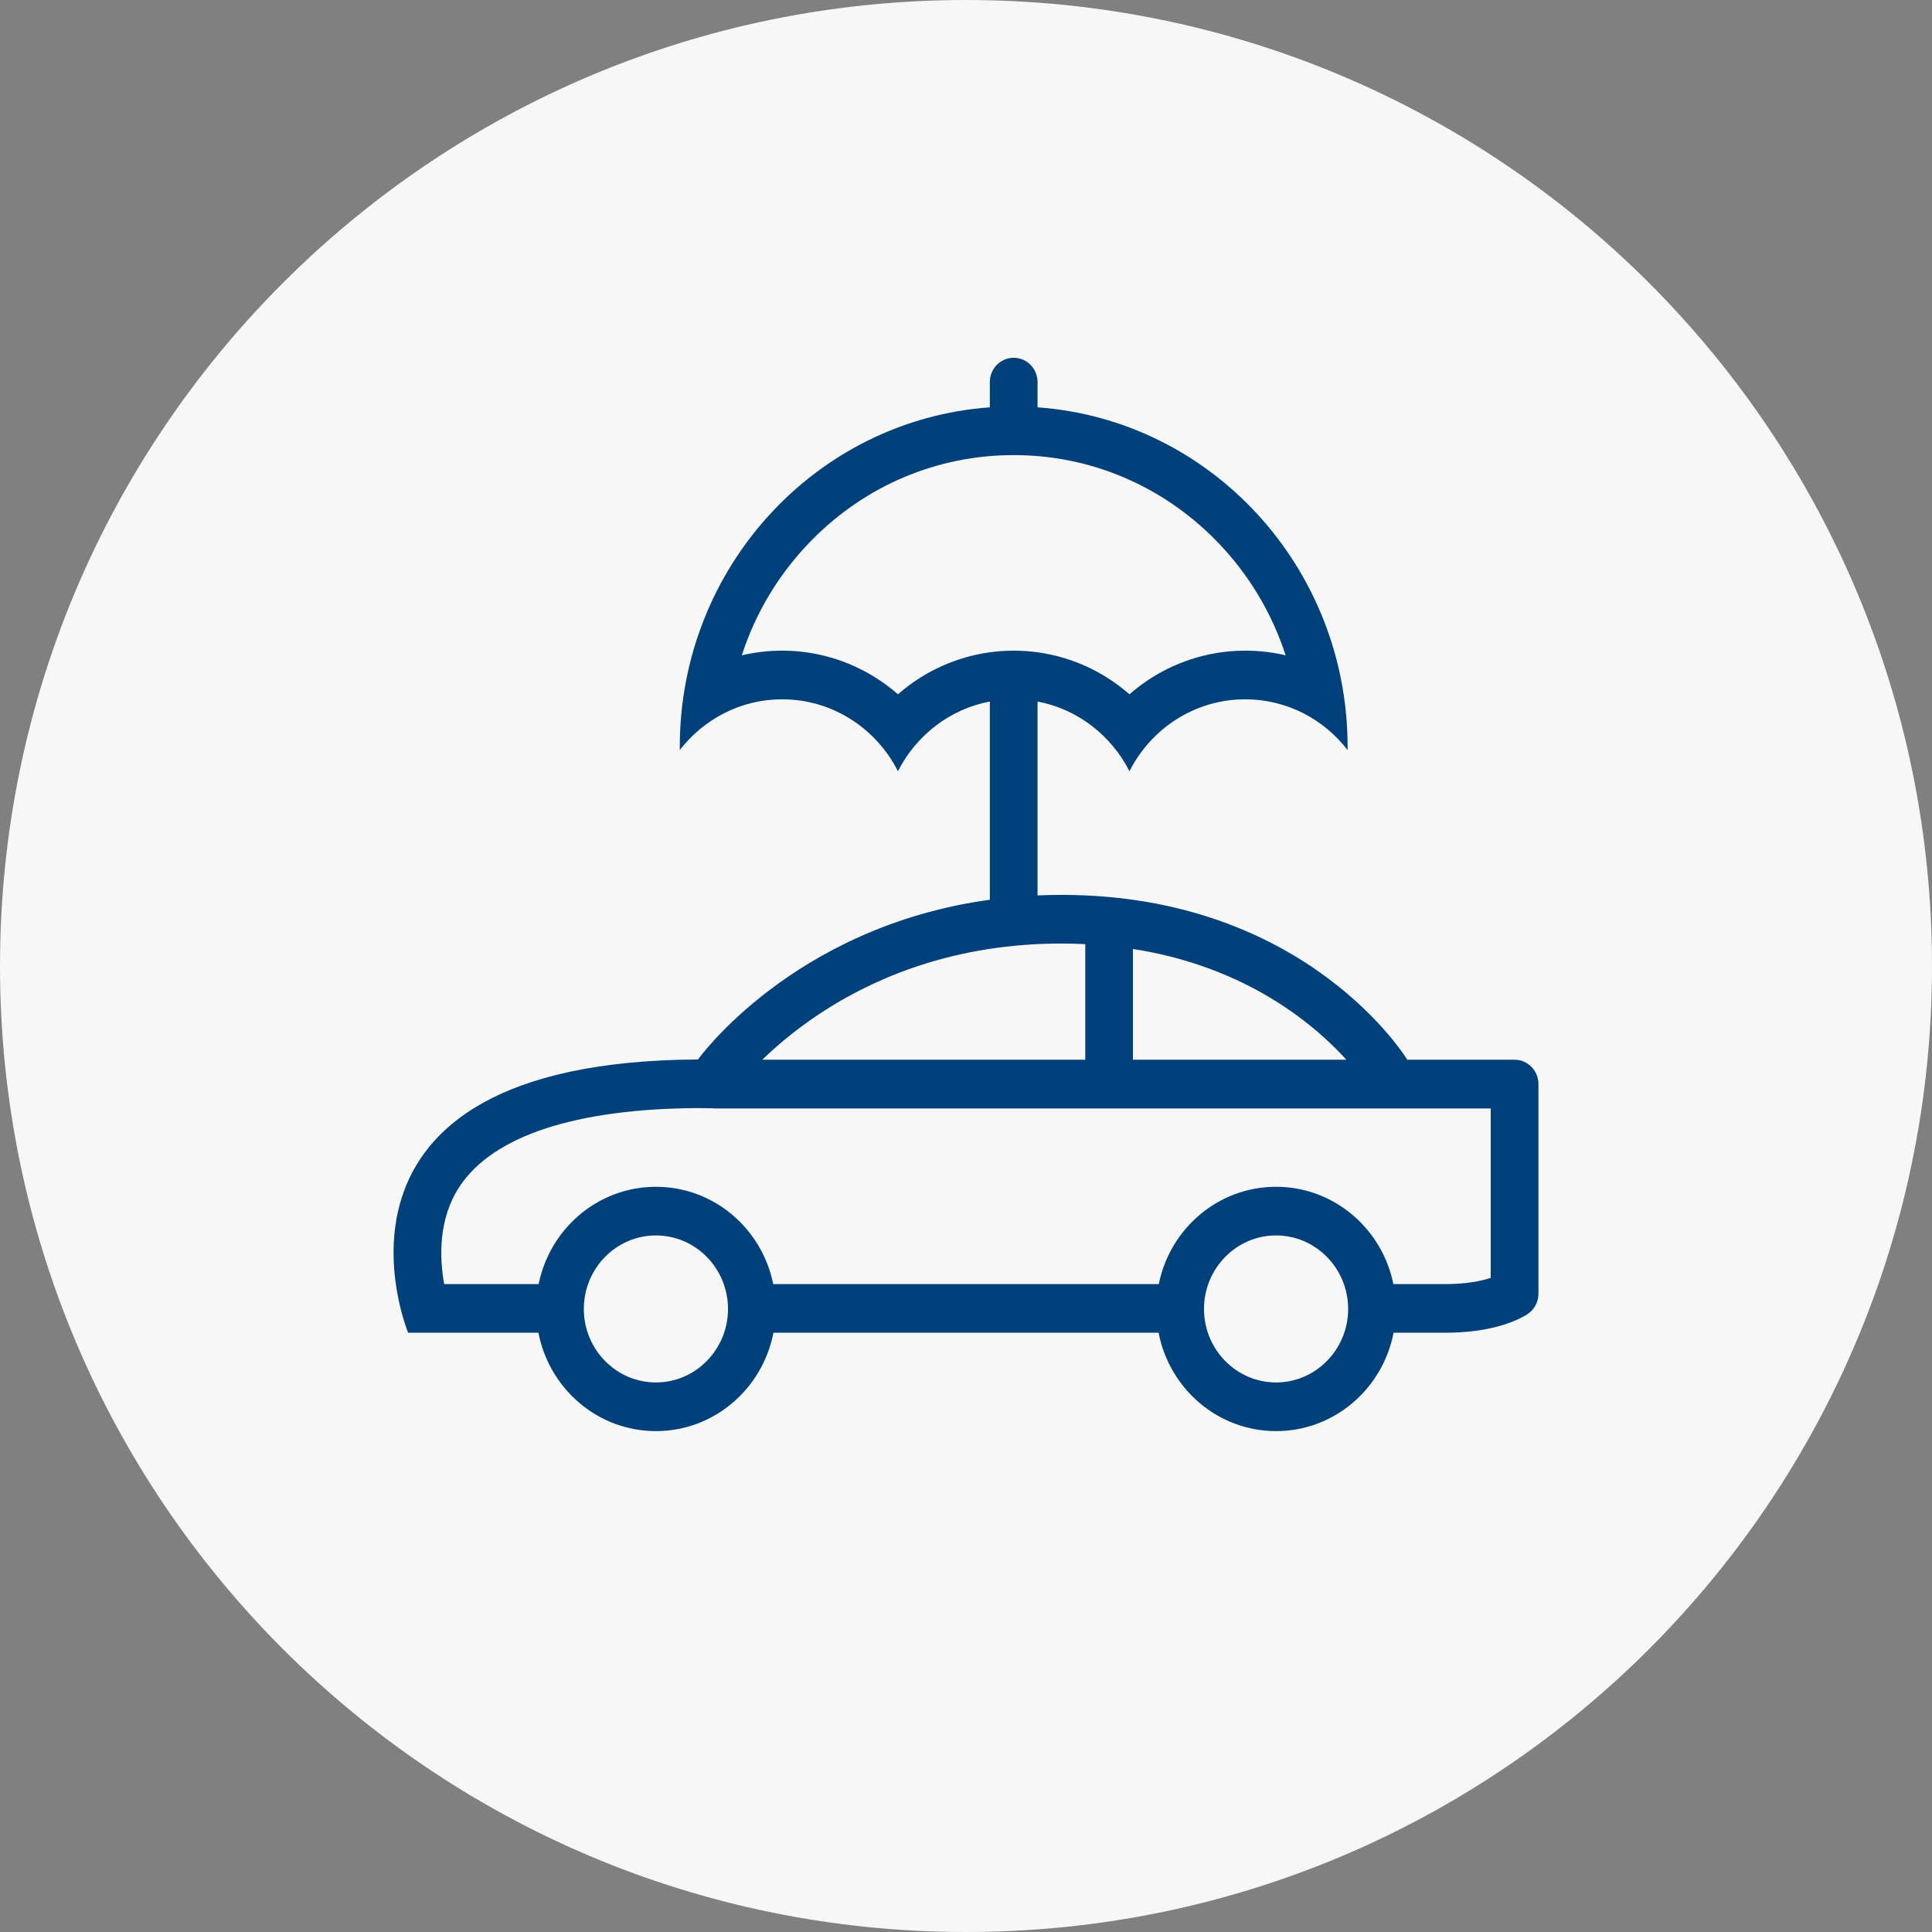 <svg xmlns="http://www.w3.org/2000/svg" width="54" height="54" viewBox="0 0 54 54">
  <rect x="0" y="0" width="54" height="54" fill="#808080" stroke="none"/>
  <g fill="none" fill-rule="evenodd">
    <path fill="#F7F7F7" d="M27,54 C41.912,54 54,41.912 54,27 C54,12.088 41.912,0 27,0 C12.088,0 0,12.088 0,27 C0,41.912 12.088,54 27,54 Z"/>
    <path fill="#00417B" d="M43,30.3 C43,29.925 42.701,29.62 42.334,29.62 L39.924,29.62 L39.334,29.62 C39.334,29.62 36.546,25.012 29.666,25.012 C29.441,25.012 29.219,25.017 29,25.027 L29,19.608 C30.121,19.82 31.061,20.555 31.569,21.556 C32.174,20.362 33.395,19.546 34.804,19.546 C35.966,19.546 37,20.101 37.666,20.965 L37.666,20.879 C37.666,15.85 33.844,11.733 29,11.385 L29,10.68 L29,10.68 C29,10.304 28.701,10 28.334,10 C27.965,10 27.666,10.304 27.666,10.68 L27.666,10.681 L27.666,11.385 C22.823,11.733 19,15.85 19,20.879 L19,20.964 C19.667,20.101 20.701,19.546 21.862,19.546 C23.271,19.546 24.493,20.362 25.098,21.556 C25.605,20.555 26.546,19.82 27.666,19.608 L27.666,25.148 C22.151,25.906 19.509,29.613 19.509,29.613 C8.25,29.665 11.408,37.25 11.408,37.25 L15.049,37.25 C15.353,38.818 16.707,40 18.334,40 C19.96,40 21.314,38.818 21.618,37.25 L32.383,37.25 C32.686,38.818 34.041,40 35.666,40 C37.293,40 38.648,38.818 38.951,37.25 L40.334,37.25 L40.392,37.25 C41.588,37.25 42.297,36.969 42.666,36.749 C42.676,36.744 42.686,36.737 42.695,36.73 C42.879,36.608 43,36.399 43,36.16 L43,36.16 L43,30.3 L43,30.3 L43,30.3 Z M25.71,18.948 C25.494,19.085 25.29,19.238 25.098,19.406 C24.906,19.238 24.702,19.085 24.485,18.948 C23.699,18.45 22.792,18.186 21.862,18.186 C21.478,18.186 21.1,18.23 20.734,18.316 C21.12,17.121 21.778,16.026 22.677,15.109 C24.187,13.569 26.196,12.72 28.334,12.72 C30.47,12.72 32.478,13.569 33.99,15.109 C34.888,16.025 35.546,17.121 35.934,18.316 C35.566,18.23 35.189,18.186 34.804,18.186 C33.875,18.186 32.967,18.45 32.181,18.948 C31.965,19.085 31.761,19.238 31.569,19.406 C31.377,19.238 31.171,19.085 30.957,18.948 C30.17,18.45 29.263,18.186 28.334,18.186 C27.404,18.186 26.497,18.45 25.71,18.948 L25.71,18.948 Z M36.195,28.343 C36.827,28.798 37.303,29.257 37.631,29.62 L31.666,29.62 L31.666,26.524 C32.326,26.627 32.96,26.782 33.564,26.99 C34.518,27.315 35.402,27.772 36.195,28.343 L36.195,28.343 Z M25.669,26.997 C26.922,26.582 28.268,26.372 29.666,26.372 C29.891,26.372 30.113,26.378 30.334,26.389 L30.334,29.62 L21.306,29.62 C21.677,29.26 22.19,28.817 22.846,28.377 C23.716,27.794 24.665,27.33 25.669,26.997 L25.669,26.997 Z M18.334,38.64 C17.222,38.64 16.318,37.718 16.318,36.586 C16.318,35.452 17.222,34.531 18.334,34.531 C19.444,34.531 20.348,35.452 20.348,36.586 C20.348,37.718 19.444,38.64 18.334,38.64 L18.334,38.64 Z M35.666,38.64 C34.556,38.64 33.652,37.718 33.652,36.586 C33.652,35.452 34.556,34.531 35.666,34.531 C36.777,34.531 37.681,35.452 37.681,36.586 C37.681,37.718 36.777,38.64 35.666,38.64 L35.666,38.64 Z M40.344,35.891 L40.338,35.891 L40.334,35.891 L38.945,35.891 C38.631,34.337 37.282,33.171 35.666,33.171 C34.051,33.171 32.703,34.337 32.388,35.891 L21.612,35.891 C21.298,34.337 19.949,33.171 18.334,33.171 C16.718,33.171 15.37,34.337 15.055,35.891 L12.415,35.891 C12.284,35.162 12.244,34.081 12.839,33.174 C13.771,31.75 16.08,30.988 19.515,30.971 L19.937,30.977 L19.937,30.981 L41.666,30.981 L41.666,35.717 C41.402,35.805 40.99,35.891 40.391,35.891 L40.344,35.891 L40.344,35.891 Z"/>
  </g>
</svg>
